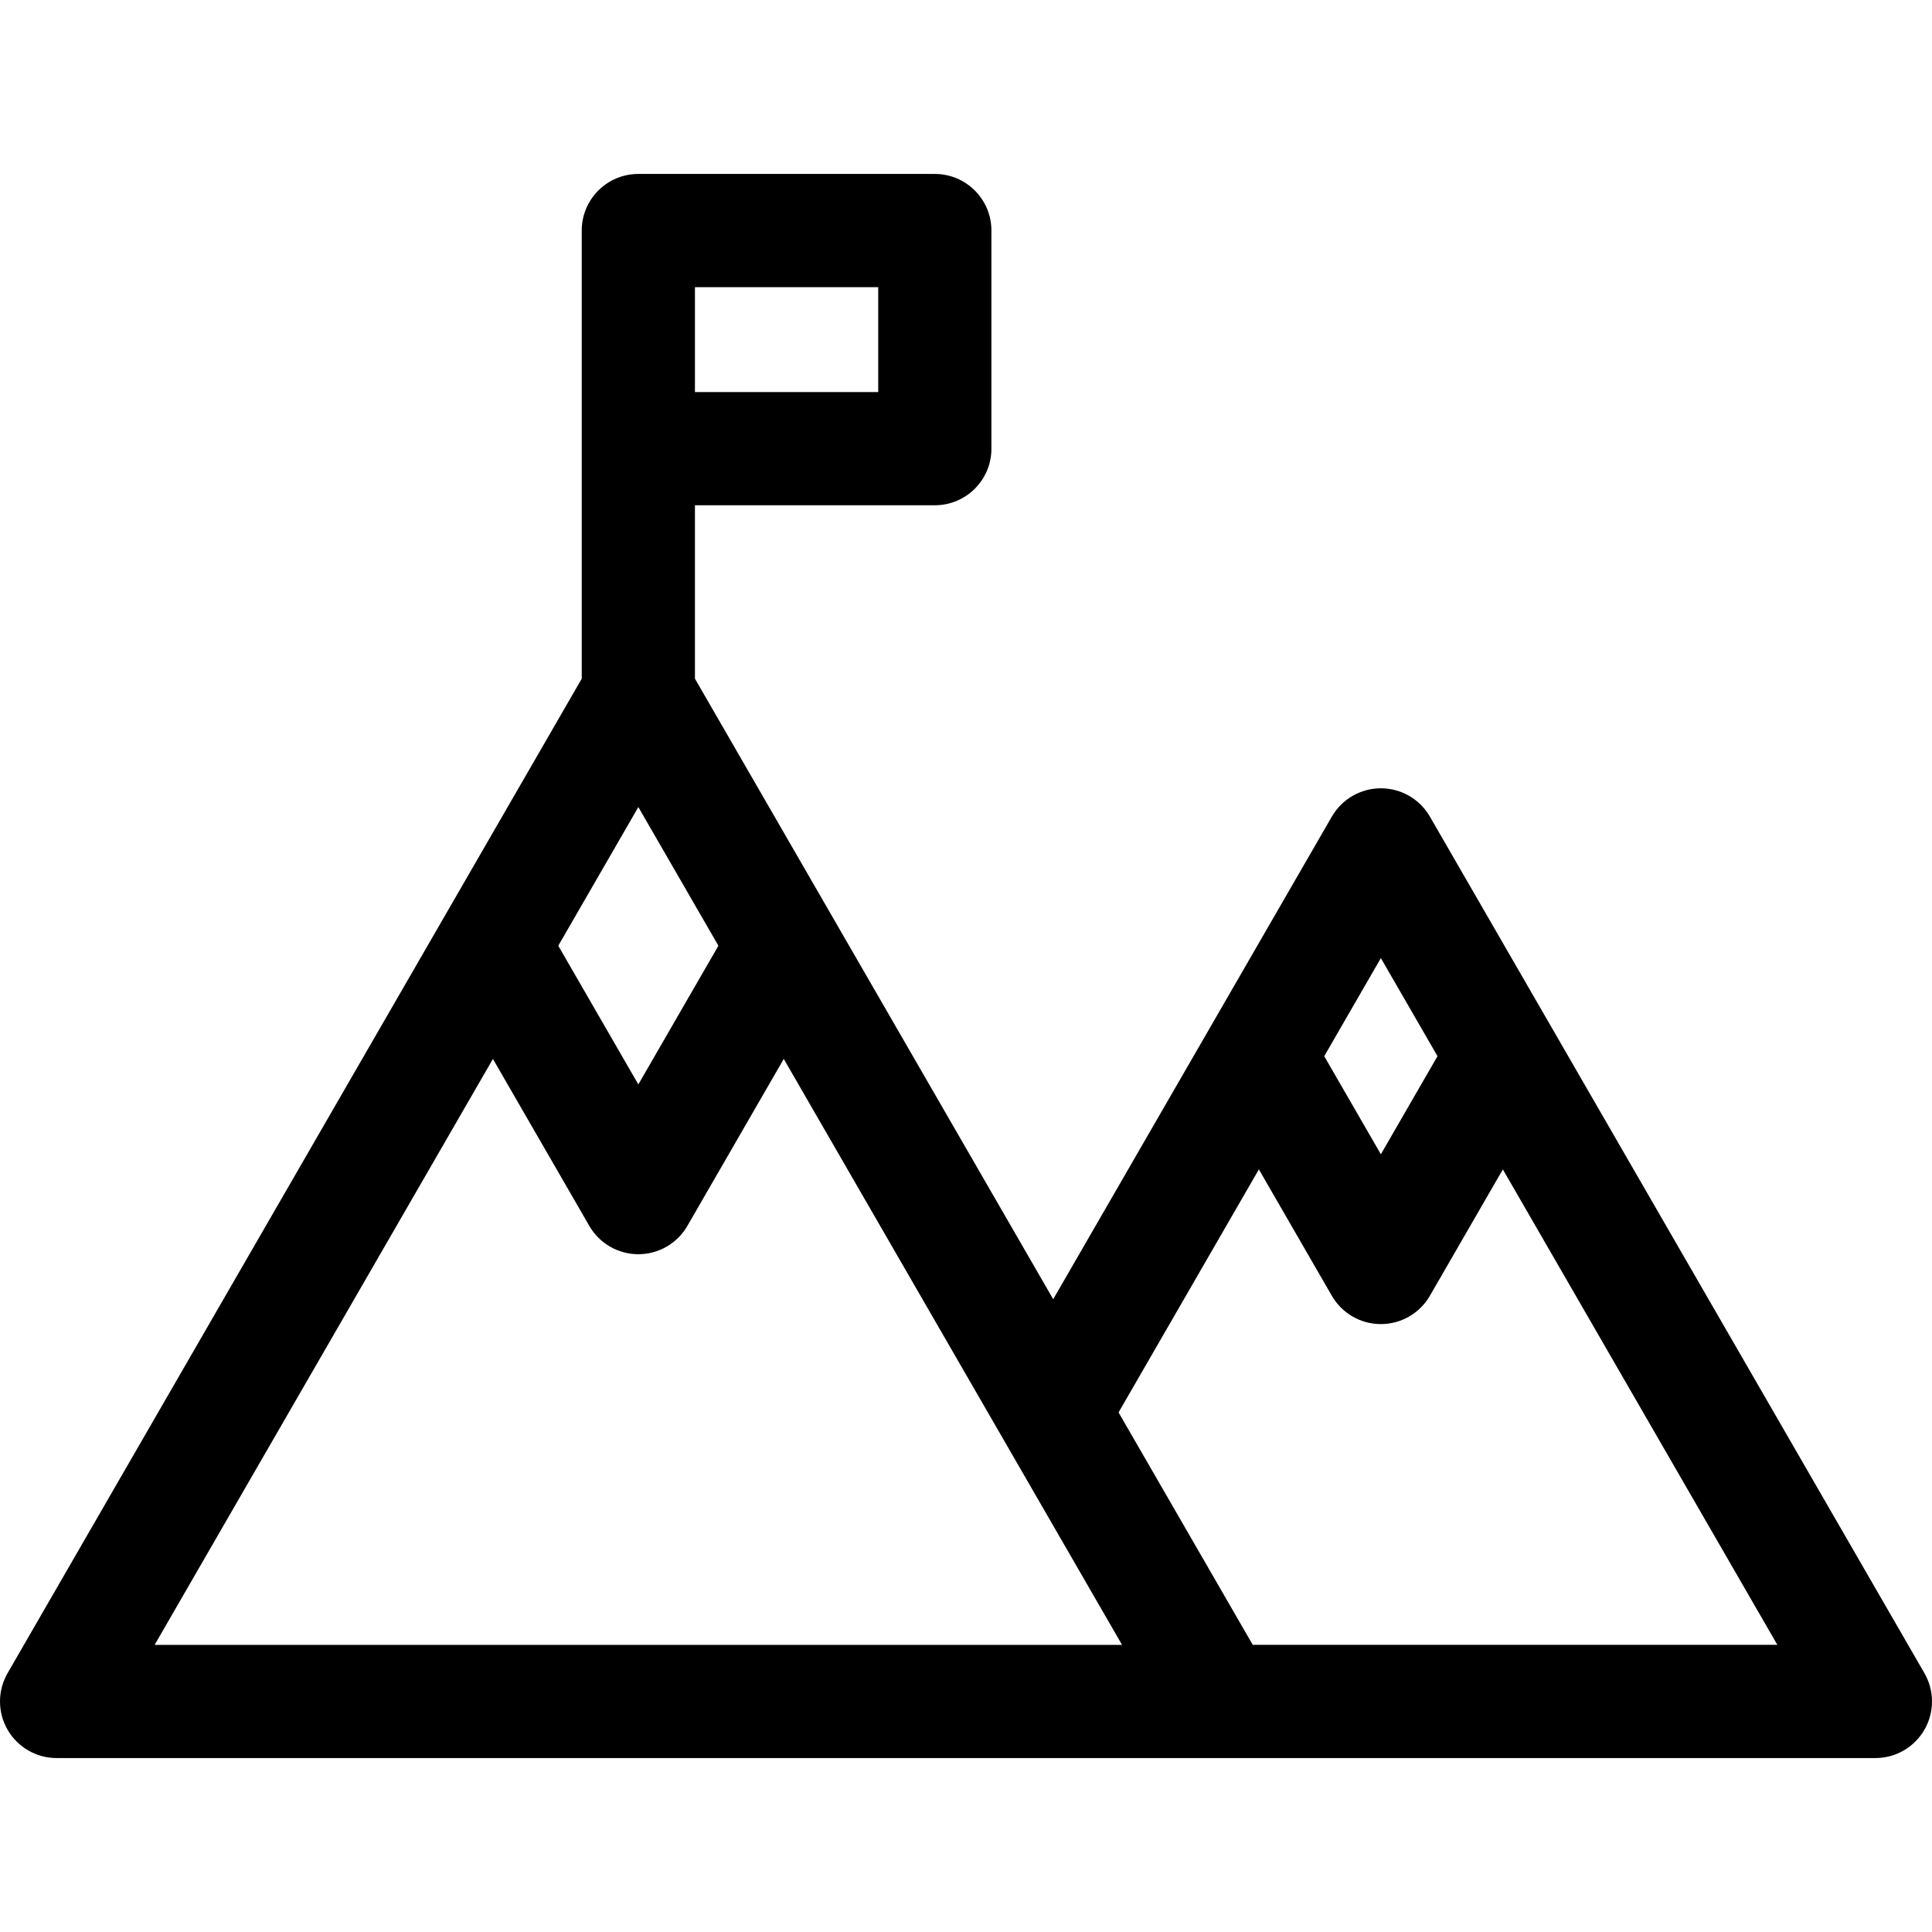 <svg id="Capa_1" enable-background="new 0 0 512 512" height="512" viewBox="0 0 512 512" width="512" xmlns="http://www.w3.org/2000/svg"><path d="m509.99 443.403-131.056-226.996c-2.679-4.641-7.631-7.5-12.99-7.5s-10.311 2.859-12.99 7.5l-73.843 127.9-94.944-164.447v-45.959h63.569c8.284 0 15-6.716 15-15v-57.804c0-8.284-6.716-15-15-15h-78.569c-8.284 0-15 6.716-15 15v118.763l-152.157 263.543c-2.68 4.641-2.68 10.359 0 15 2.679 4.641 7.631 7.5 12.99 7.5h482c5.359 0 10.311-2.859 12.99-7.5 2.68-4.64 2.68-10.359 0-15zm-144.046-189.496 15.008 25.995-15.008 25.994-15.008-25.994zm-196.777-40.028 21.218 36.75-21.218 36.751-21.218-36.75zm63.569-109.978h-48.569v-27.804h48.569zm-191.755 332.002 89.648-155.274 25.548 44.251c2.679 4.641 7.631 7.5 12.99 7.5s10.311-2.859 12.99-7.5l25.548-44.251 89.647 155.274zm291.013 0-35.563-61.597 37.184-64.405 19.338 33.495c2.679 4.641 7.631 7.5 12.99 7.5s10.311-2.859 12.99-7.5l19.338-33.495 72.747 126.001h-139.024z"/></svg>
